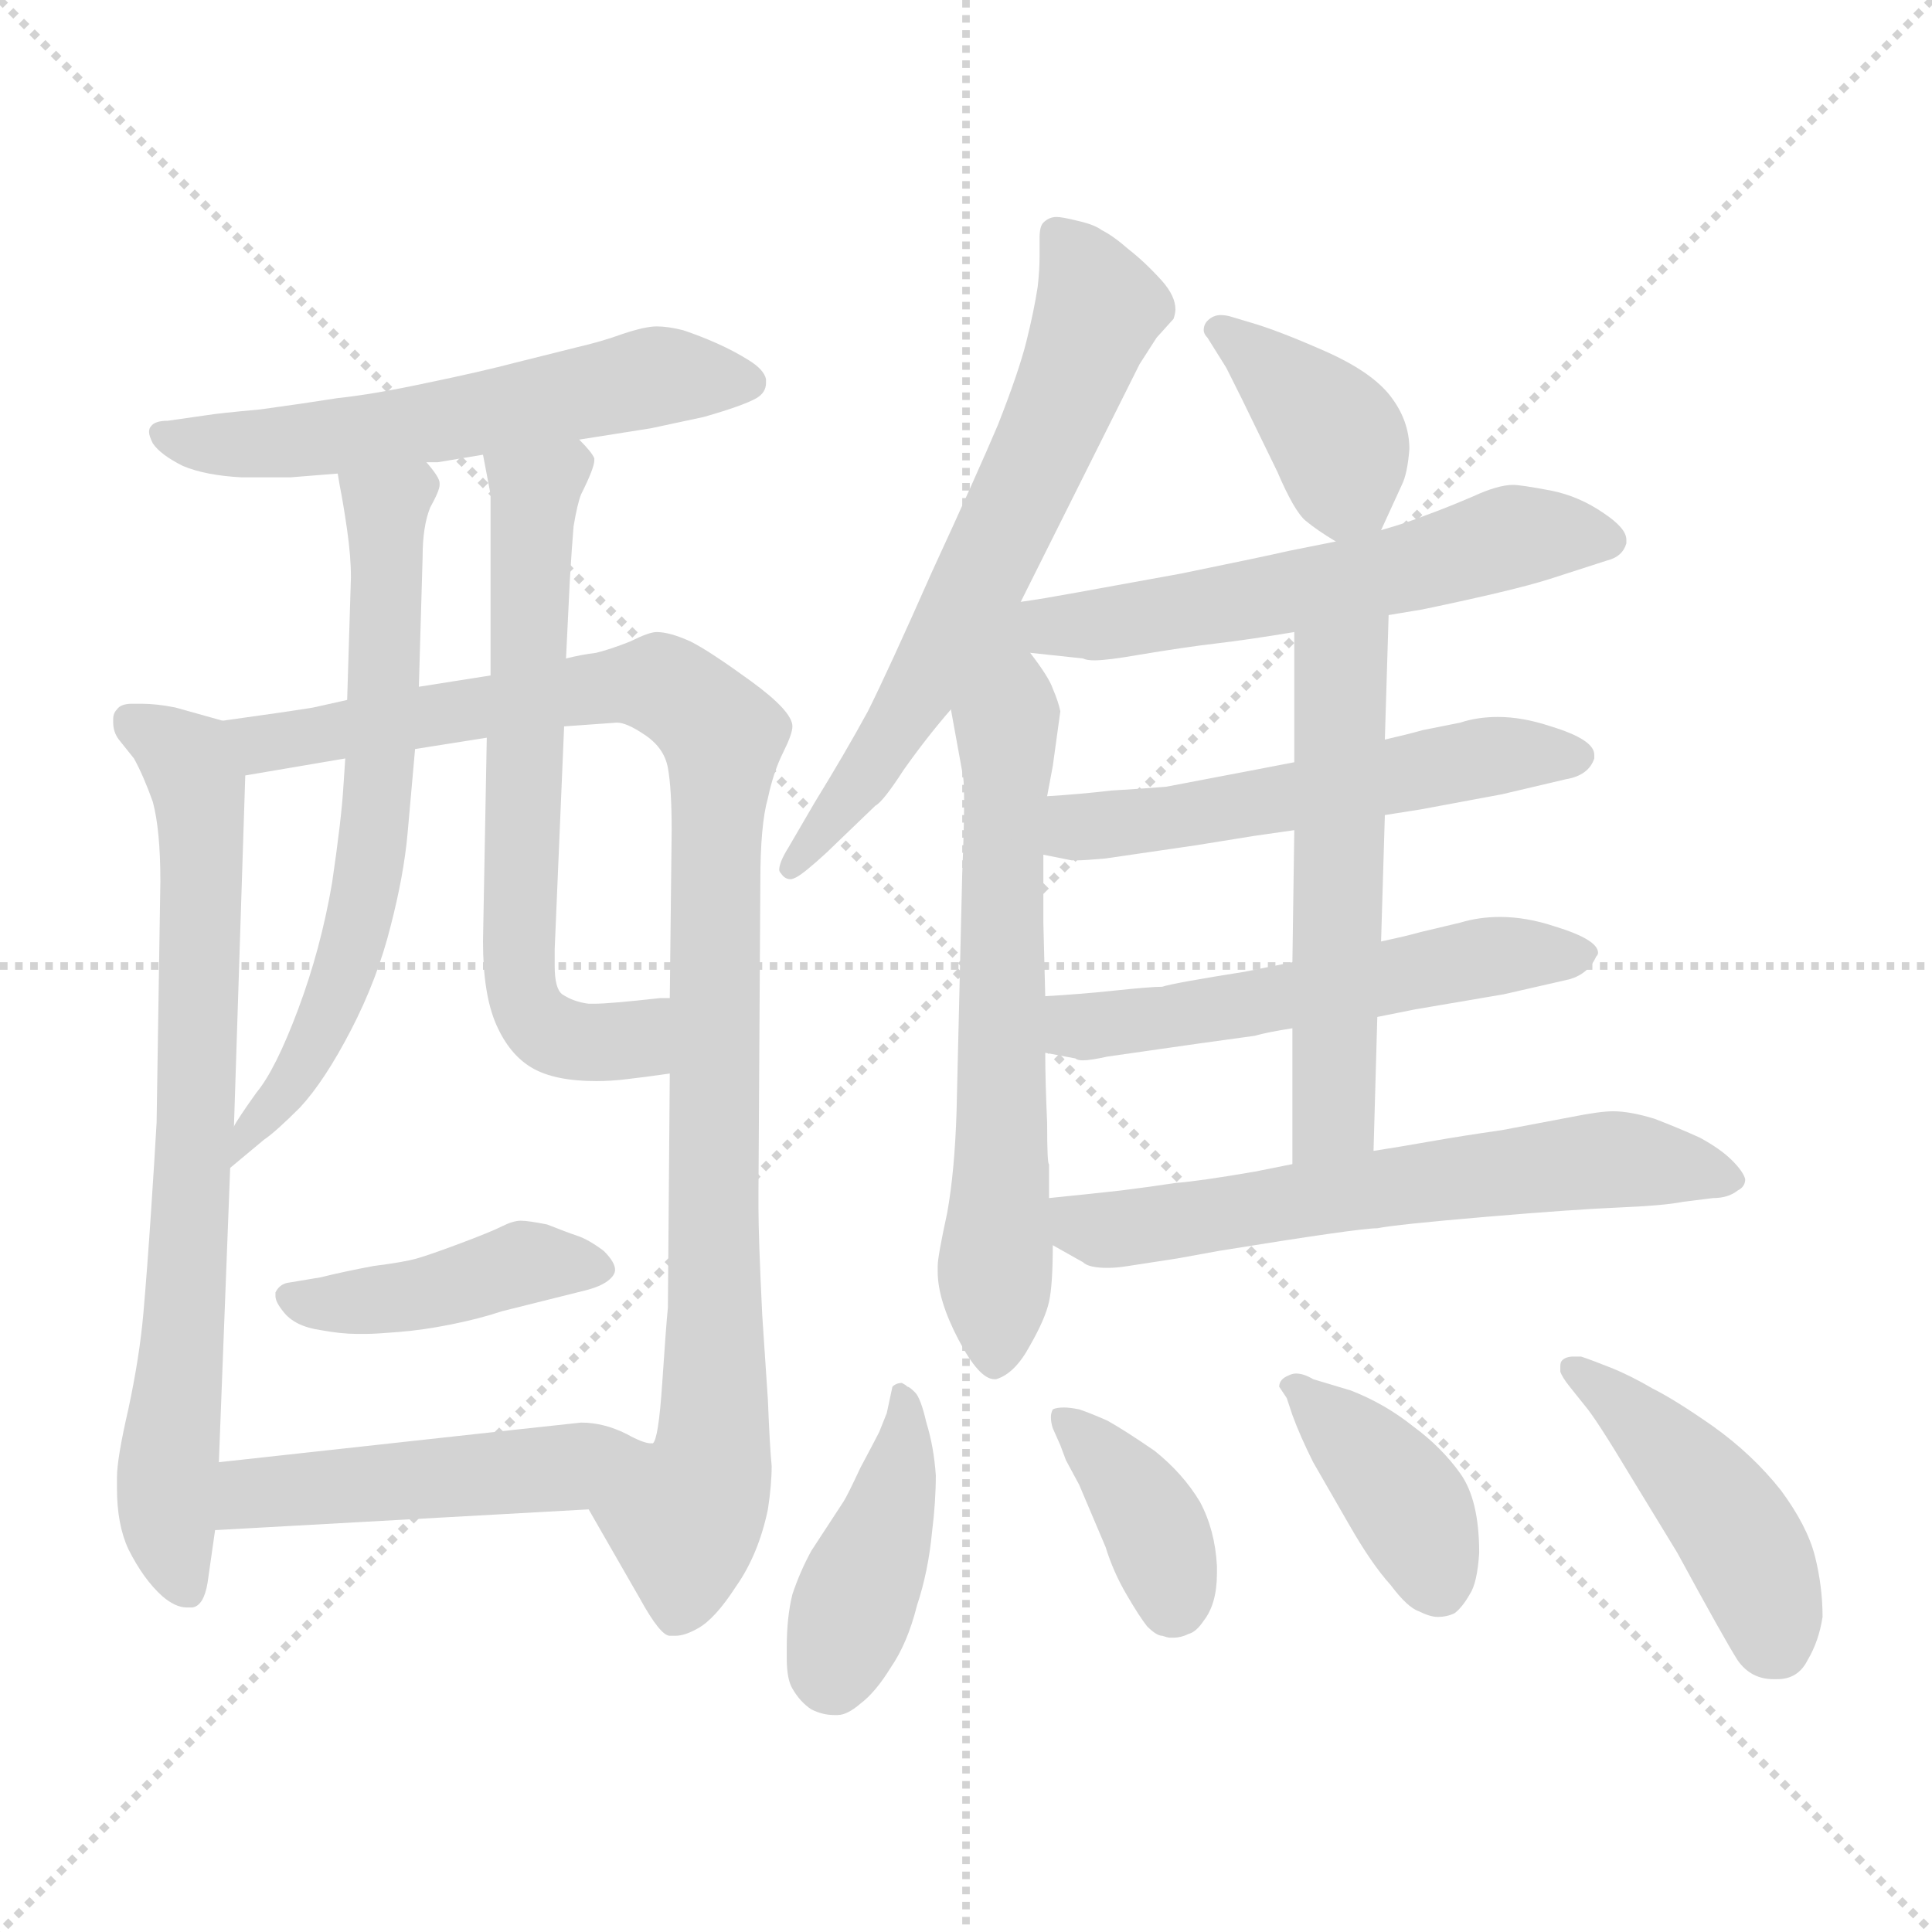 <svg xmlns="http://www.w3.org/2000/svg" version="1.1" viewBox="0 0 1024 1024">
  <g stroke="lightgray" stroke-dasharray="1,1" stroke-width="1" transform="scale(4, 4)">
    <line x1="0" y1="0" x2="256" y2="256" />
    <line x1="256" y1="0" x2="0" y2="256" />
    <line x1="128" y1="0" x2="128" y2="256" />
    <line x1="0" y1="128" x2="256" y2="128" />
  </g>
  <g transform="scale(1.0, -1.0) translate(0.0, -809.00)">
    <style type="text/css">
      
        @keyframes keyframes0 {
          from {
            stroke: blue;
            stroke-dashoffset: 570;
            stroke-width: 128;
          }
          65% {
            animation-timing-function: step-end;
            stroke: blue;
            stroke-dashoffset: 0;
            stroke-width: 128;
          }
          to {
            stroke: black;
            stroke-width: 1024;
          }
        }
        #make-me-a-hanzi-animation-0 {
          animation: keyframes0 0.714s both;
          animation-delay: 0s;
          animation-timing-function: linear;
        }
      
        @keyframes keyframes1 {
          from {
            stroke: blue;
            stroke-dashoffset: 736;
            stroke-width: 128;
          }
          71% {
            animation-timing-function: step-end;
            stroke: blue;
            stroke-dashoffset: 0;
            stroke-width: 128;
          }
          to {
            stroke: black;
            stroke-width: 1024;
          }
        }
        #make-me-a-hanzi-animation-1 {
          animation: keyframes1 0.849s both;
          animation-delay: 0.714s;
          animation-timing-function: linear;
        }
      
        @keyframes keyframes2 {
          from {
            stroke: blue;
            stroke-dashoffset: 995;
            stroke-width: 128;
          }
          76% {
            animation-timing-function: step-end;
            stroke: blue;
            stroke-dashoffset: 0;
            stroke-width: 128;
          }
          to {
            stroke: black;
            stroke-width: 1024;
          }
        }
        #make-me-a-hanzi-animation-2 {
          animation: keyframes2 1.06s both;
          animation-delay: 1.563s;
          animation-timing-function: linear;
        }
      
        @keyframes keyframes3 {
          from {
            stroke: blue;
            stroke-dashoffset: 642;
            stroke-width: 128;
          }
          68% {
            animation-timing-function: step-end;
            stroke: blue;
            stroke-dashoffset: 0;
            stroke-width: 128;
          }
          to {
            stroke: black;
            stroke-width: 1024;
          }
        }
        #make-me-a-hanzi-animation-3 {
          animation: keyframes3 0.772s both;
          animation-delay: 2.623s;
          animation-timing-function: linear;
        }
      
        @keyframes keyframes4 {
          from {
            stroke: blue;
            stroke-dashoffset: 643;
            stroke-width: 128;
          }
          68% {
            animation-timing-function: step-end;
            stroke: blue;
            stroke-dashoffset: 0;
            stroke-width: 128;
          }
          to {
            stroke: black;
            stroke-width: 1024;
          }
        }
        #make-me-a-hanzi-animation-4 {
          animation: keyframes4 0.773s both;
          animation-delay: 3.395s;
          animation-timing-function: linear;
        }
      
        @keyframes keyframes5 {
          from {
            stroke: blue;
            stroke-dashoffset: 424;
            stroke-width: 128;
          }
          58% {
            animation-timing-function: step-end;
            stroke: blue;
            stroke-dashoffset: 0;
            stroke-width: 128;
          }
          to {
            stroke: black;
            stroke-width: 1024;
          }
        }
        #make-me-a-hanzi-animation-5 {
          animation: keyframes5 0.595s both;
          animation-delay: 4.168s;
          animation-timing-function: linear;
        }
      
        @keyframes keyframes6 {
          from {
            stroke: blue;
            stroke-dashoffset: 479;
            stroke-width: 128;
          }
          61% {
            animation-timing-function: step-end;
            stroke: blue;
            stroke-dashoffset: 0;
            stroke-width: 128;
          }
          to {
            stroke: black;
            stroke-width: 1024;
          }
        }
        #make-me-a-hanzi-animation-6 {
          animation: keyframes6 0.64s both;
          animation-delay: 4.763s;
          animation-timing-function: linear;
        }
      
        @keyframes keyframes7 {
          from {
            stroke: blue;
            stroke-dashoffset: 642;
            stroke-width: 128;
          }
          68% {
            animation-timing-function: step-end;
            stroke: blue;
            stroke-dashoffset: 0;
            stroke-width: 128;
          }
          to {
            stroke: black;
            stroke-width: 1024;
          }
        }
        #make-me-a-hanzi-animation-7 {
          animation: keyframes7 0.772s both;
          animation-delay: 5.403s;
          animation-timing-function: linear;
        }
      
        @keyframes keyframes8 {
          from {
            stroke: blue;
            stroke-dashoffset: 623;
            stroke-width: 128;
          }
          67% {
            animation-timing-function: step-end;
            stroke: blue;
            stroke-dashoffset: 0;
            stroke-width: 128;
          }
          to {
            stroke: black;
            stroke-width: 1024;
          }
        }
        #make-me-a-hanzi-animation-8 {
          animation: keyframes8 0.757s both;
          animation-delay: 6.176s;
          animation-timing-function: linear;
        }
      
        @keyframes keyframes9 {
          from {
            stroke: blue;
            stroke-dashoffset: 384;
            stroke-width: 128;
          }
          56% {
            animation-timing-function: step-end;
            stroke: blue;
            stroke-dashoffset: 0;
            stroke-width: 128;
          }
          to {
            stroke: black;
            stroke-width: 1024;
          }
        }
        #make-me-a-hanzi-animation-9 {
          animation: keyframes9 0.562s both;
          animation-delay: 6.933s;
          animation-timing-function: linear;
        }
      
        @keyframes keyframes10 {
          from {
            stroke: blue;
            stroke-dashoffset: 620;
            stroke-width: 128;
          }
          67% {
            animation-timing-function: step-end;
            stroke: blue;
            stroke-dashoffset: 0;
            stroke-width: 128;
          }
          to {
            stroke: black;
            stroke-width: 1024;
          }
        }
        #make-me-a-hanzi-animation-10 {
          animation: keyframes10 0.755s both;
          animation-delay: 7.495s;
          animation-timing-function: linear;
        }
      
        @keyframes keyframes11 {
          from {
            stroke: blue;
            stroke-dashoffset: 537;
            stroke-width: 128;
          }
          64% {
            animation-timing-function: step-end;
            stroke: blue;
            stroke-dashoffset: 0;
            stroke-width: 128;
          }
          to {
            stroke: black;
            stroke-width: 1024;
          }
        }
        #make-me-a-hanzi-animation-11 {
          animation: keyframes11 0.687s both;
          animation-delay: 8.25s;
          animation-timing-function: linear;
        }
      
        @keyframes keyframes12 {
          from {
            stroke: blue;
            stroke-dashoffset: 544;
            stroke-width: 128;
          }
          64% {
            animation-timing-function: step-end;
            stroke: blue;
            stroke-dashoffset: 0;
            stroke-width: 128;
          }
          to {
            stroke: black;
            stroke-width: 1024;
          }
        }
        #make-me-a-hanzi-animation-12 {
          animation: keyframes12 0.693s both;
          animation-delay: 8.937s;
          animation-timing-function: linear;
        }
      
        @keyframes keyframes13 {
          from {
            stroke: blue;
            stroke-dashoffset: 547;
            stroke-width: 128;
          }
          64% {
            animation-timing-function: step-end;
            stroke: blue;
            stroke-dashoffset: 0;
            stroke-width: 128;
          }
          to {
            stroke: black;
            stroke-width: 1024;
          }
        }
        #make-me-a-hanzi-animation-13 {
          animation: keyframes13 0.695s both;
          animation-delay: 9.629s;
          animation-timing-function: linear;
        }
      
        @keyframes keyframes14 {
          from {
            stroke: blue;
            stroke-dashoffset: 615;
            stroke-width: 128;
          }
          67% {
            animation-timing-function: step-end;
            stroke: blue;
            stroke-dashoffset: 0;
            stroke-width: 128;
          }
          to {
            stroke: black;
            stroke-width: 1024;
          }
        }
        #make-me-a-hanzi-animation-14 {
          animation: keyframes14 0.75s both;
          animation-delay: 10.325s;
          animation-timing-function: linear;
        }
      
        @keyframes keyframes15 {
          from {
            stroke: blue;
            stroke-dashoffset: 415;
            stroke-width: 128;
          }
          57% {
            animation-timing-function: step-end;
            stroke: blue;
            stroke-dashoffset: 0;
            stroke-width: 128;
          }
          to {
            stroke: black;
            stroke-width: 1024;
          }
        }
        #make-me-a-hanzi-animation-15 {
          animation: keyframes15 0.588s both;
          animation-delay: 11.075s;
          animation-timing-function: linear;
        }
      
        @keyframes keyframes16 {
          from {
            stroke: blue;
            stroke-dashoffset: 381;
            stroke-width: 128;
          }
          55% {
            animation-timing-function: step-end;
            stroke: blue;
            stroke-dashoffset: 0;
            stroke-width: 128;
          }
          to {
            stroke: black;
            stroke-width: 1024;
          }
        }
        #make-me-a-hanzi-animation-16 {
          animation: keyframes16 0.56s both;
          animation-delay: 11.663s;
          animation-timing-function: linear;
        }
      
        @keyframes keyframes17 {
          from {
            stroke: blue;
            stroke-dashoffset: 390;
            stroke-width: 128;
          }
          56% {
            animation-timing-function: step-end;
            stroke: blue;
            stroke-dashoffset: 0;
            stroke-width: 128;
          }
          to {
            stroke: black;
            stroke-width: 1024;
          }
        }
        #make-me-a-hanzi-animation-17 {
          animation: keyframes17 0.567s both;
          animation-delay: 12.223s;
          animation-timing-function: linear;
        }
      
        @keyframes keyframes18 {
          from {
            stroke: blue;
            stroke-dashoffset: 447;
            stroke-width: 128;
          }
          59% {
            animation-timing-function: step-end;
            stroke: blue;
            stroke-dashoffset: 0;
            stroke-width: 128;
          }
          to {
            stroke: black;
            stroke-width: 1024;
          }
        }
        #make-me-a-hanzi-animation-18 {
          animation: keyframes18 0.614s both;
          animation-delay: 12.79s;
          animation-timing-function: linear;
        }
      
    </style>
    
      <path d="M 307 576 L 345 582 L 373 588 Q 394 594 401 598 Q 406 601 406 606 L 406 608 Q 405 613 397 618 Q 389 623 380 627 Q 371 631 362 634 Q 354 636 348 636 Q 342 636 330 632 Q 319 628 306 625 L 274 617 Q 255 612 226 606 Q 198 600 179 598 Q 160 595 138 592 Q 116 590 110 589 L 89 586 Q 82 586 80 583 Q 79 582 79 580 Q 79 578 81 574 Q 85 568 97 562 Q 109 557 128 556 L 154 556 L 179 558 L 226 564 L 232 564 L 256 568 L 307 576 Z" fill="lightgray" />
    
      <path d="M 118 427 L 93 434 Q 83 436 75 436 L 70 436 Q 64 436 62 433 Q 60 431 60 428 L 60 426 Q 60 421 63 417 L 71 407 Q 76 398 81 384 Q 85 369 85 342 L 83 214 Q 82 196 80 166 Q 78 136 76 113 Q 74 90 68 62 Q 62 36 62 26 L 62 20 Q 62 1 68 -12 Q 76 -28 86 -37 Q 93 -43 99 -43 L 102 -43 Q 108 -42 110 -30 L 114 -2 L 116 34 L 122 190 L 124 212 L 130 398 C 131 423 131 423 118 427 Z" fill="lightgray" />
    
      <path d="M 184 438 L 166 434 Q 154 432 118 427 C 88 423 100 393 130 398 L 183 407 L 220 412 L 258 418 L 299 424 L 327 426 Q 332 426 341 420 Q 352 413 354 402 Q 356 391 356 369 L 355 280 L 355 240 L 354 116 Q 353 106 351 76 Q 349 46 346 44 L 345 44 C 338 15 297 35 312 9 L 339 -38 Q 350 -58 355 -58 L 358 -58 Q 363 -58 370 -54 Q 379 -49 390 -32 Q 402 -15 407 9 Q 409 22 409 32 Q 408 42 407 67 L 404 112 Q 402 153 402 169 L 402 177 L 403 342 Q 403 372 407 386 Q 410 400 415 410 Q 420 420 420 424 Q 420 432 398 448 Q 376 464 366 469 Q 355 474 348 474 Q 344 474 334 469 Q 324 465 316 463 Q 308 462 300 460 L 260 451 L 222 445 L 184 438 Z" fill="lightgray" />
    
      <path d="M 179 558 L 180 552 Q 182 542 184 528 Q 186 514 186 503 L 184 438 L 183 407 L 182 392 Q 181 375 176 341 Q 170 306 158 274 Q 146 242 136 230 Q 126 216 124 212 C 108 187 99 171 122 190 L 140 205 Q 146 209 159 222 Q 172 236 186 263 Q 200 290 207 318 Q 214 345 216 367 L 220 412 L 222 445 L 224 514 Q 224 530 228 540 Q 233 549 233 552 L 233 553 Q 233 556 226 564 C 210 589 174 588 179 558 Z" fill="lightgray" />
    
      <path d="M 300 460 L 302 501 Q 303 518 304 530 Q 306 542 308 547 Q 315 561 315 565 L 315 566 Q 314 569 307 576 C 288 599 250 597 256 568 L 260 547 L 260 451 L 258 418 L 256 310 Q 256 282 263 266 Q 270 250 282 243 Q 294 236 316 236 Q 324 236 332 237 Q 341 238 355 240 C 385 244 385 282 355 280 L 350 280 Q 323 277 315 277 L 312 277 Q 304 278 298 282 Q 294 285 294 297 L 294 306 L 299 424 L 300 460 Z" fill="lightgray" />
    
      <path d="M 152 129 Q 148 128 146 124 L 146 122 Q 146 119 150 114 Q 156 106 170 104 Q 181 102 189 102 L 194 102 Q 199 102 211 103 Q 224 104 239 107 Q 254 110 266 114 L 294 121 L 310 125 Q 318 127 322 130 Q 326 133 326 136 Q 326 140 320 146 Q 312 152 306 154 Q 300 156 290 160 Q 280 162 276 162 Q 272 162 266 159 Q 260 156 244 150 Q 228 144 221 142 Q 214 140 198 138 Q 182 135 170 132 L 152 129 Z" fill="lightgray" />
    
      <path d="M 114 -2 L 312 9 C 342 11 374 36 345 44 Q 341 44 332 49 Q 320 55 308 55 L 271 51 L 116 34 C 86 31 84 -4 114 -2 Z" fill="lightgray" />
    
      <path d="M 541 490 L 604 616 L 613 630 L 622 640 Q 623 643 623 645 Q 623 652 616 660 Q 607 670 598 677 Q 590 684 584 687 Q 580 690 571 692 Q 563 694 560 694 Q 556 694 553 691 Q 551 689 551 683 L 551 673 Q 551 666 550 657 Q 548 644 544 628 Q 540 612 529 584 Q 518 558 494 506 Q 471 454 460 432 Q 448 410 432 384 L 418 360 Q 413 352 413 348 Q 413 347 414 346 Q 416 343 419 343 Q 420 343 422 344 Q 426 346 438 357 L 464 382 Q 468 384 479 401 Q 491 418 504 433 L 541 490 Z" fill="lightgray" />
    
      <path d="M 504 433 L 510 400 Q 511 397 511 384 Q 511 370 510 346 L 507 220 Q 506 188 502 166 Q 497 143 497 138 L 497 135 Q 497 120 508 99 Q 519 78 527 78 L 528 78 Q 538 81 546 96 Q 554 110 556 119 Q 558 128 558 149 L 556 174 L 556 192 Q 555 192 555 214 Q 554 236 554 251 L 554 281 L 553 320 L 553 356 L 555 387 L 558 403 L 562 432 Q 561 437 558 444 Q 556 450 546 463 C 528 487 499 463 504 433 Z" fill="lightgray" />
    
      <path d="M 732 528 L 743 552 Q 746 558 747 571 Q 747 586 737 599 Q 727 612 702 623 Q 677 634 663 638 L 653 641 Q 650 642 647 642 Q 643 642 640 639 Q 638 637 638 634 Q 638 632 640 630 L 650 614 L 658 598 L 677 559 Q 686 538 692 533 Q 698 528 708 522 C 725 512 725 512 732 528 Z" fill="lightgray" />
    
      <path d="M 736 483 L 754 486 Q 802 496 821 502 L 852 512 Q 860 514 862 521 L 862 523 Q 862 529 850 537 Q 837 546 822 549 Q 806 552 802 552 Q 794 552 781 546 Q 767 540 756 536 Q 746 532 732 528 L 708 522 L 683 517 Q 670 514 626 505 L 571 495 Q 560 493 554 492 Q 548 491 541 490 C 447 476 474 471 546 463 L 574 460 Q 576 459 580 459 Q 587 459 604 462 Q 628 466 645 468 Q 662 470 686 474 L 736 483 Z" fill="lightgray" />
    
      <path d="M 734 377 L 753 380 L 796 388 L 830 396 Q 842 398 845 407 L 845 409 Q 845 417 822 424 Q 807 429 794 429 Q 783 429 774 426 L 754 422 Q 747 420 734 417 L 686 405 L 660 400 L 618 392 Q 606 391 589 390 Q 572 388 555 387 C 525 385 524 362 553 356 L 568 353 L 571 353 Q 575 353 586 354 L 634 361 L 665 366 L 686 369 L 734 377 Z" fill="lightgray" />
    
      <path d="M 730 270 L 750 274 L 797 282 L 832 290 Q 842 293 846 302 Q 847 303 847 304 Q 847 311 824 318 Q 809 323 795 323 Q 784 323 774 320 L 753 315 Q 746 313 732 310 L 685 299 L 660 294 Q 622 288 616 286 Q 610 286 591 284 Q 572 282 554 281 C 524 279 525 257 554 251 L 570 248 Q 571 247 574 247 Q 578 247 587 249 L 636 256 L 665 260 Q 672 262 685 264 L 730 270 Z" fill="lightgray" />
    
      <path d="M 728 199 L 730 270 L 732 310 L 734 377 L 734 417 L 736 483 C 737 513 686 504 686 474 L 686 405 L 686 369 L 685 299 L 685 264 L 685 192 C 685 162 727 169 728 199 Z" fill="lightgray" />
    
      <path d="M 558 149 L 574 140 Q 577 137 587 137 Q 592 137 598 138 L 624 142 L 646 146 Q 720 158 730 158 Q 740 160 787 164 Q 834 168 858 169 Q 882 170 892 172 L 908 174 Q 916 174 921 178 Q 925 180 925 184 Q 924 188 918 194 Q 912 200 901 206 Q 890 211 877 216 Q 864 220 855 220 Q 848 220 833 217 L 796 210 Q 775 207 758 204 Q 741 201 728 199 L 685 192 L 665 188 Q 636 183 623 182 Q 610 180 594 178 Q 576 176 556 174 C 526 171 532 164 558 149 Z" fill="lightgray" />
    
      <path d="M 466 50 Q 464 46 456 31 Q 449 16 447 13 L 430 -13 Q 424 -24 420 -36 Q 417 -48 417 -64 L 417 -70 Q 417 -81 420 -86 Q 424 -93 430 -97 Q 436 -100 442 -100 L 444 -100 Q 449 -100 456 -94 Q 464 -88 472 -75 Q 481 -62 486 -42 Q 492 -24 494 -3 Q 496 13 496 27 Q 495 42 491 55 Q 488 68 485 71 Q 482 74 481 74 Q 480 75 478 76 Q 475 76 473 74 L 470 60 L 466 50 Z" fill="lightgray" />
    
      <path d="M 565 35 L 572 22 L 586 -11 Q 590 -24 597 -36 Q 604 -48 608 -53 Q 613 -58 616 -58 Q 619 -59 620 -59 L 622 -59 Q 626 -59 630 -57 Q 634 -56 638 -50 Q 645 -41 645 -25 L 645 -21 Q 644 -2 636 13 Q 627 28 612 40 Q 596 51 587 56 Q 578 60 572 62 Q 567 63 564 63 Q 560 63 558 62 Q 557 60 557 58 Q 557 55 558 52 L 562 43 L 565 35 Z" fill="lightgray" />
    
      <path d="M 685 59 Q 689 48 696 34 L 715 1 Q 727 -20 737 -31 Q 746 -43 752 -45 Q 758 -48 762 -48 Q 767 -48 771 -46 Q 775 -43 779 -36 Q 783 -30 784 -14 Q 784 14 774 28 Q 764 42 749 53 Q 734 65 716 72 L 696 78 Q 691 81 687 81 Q 685 81 683 80 Q 678 78 678 74 L 682 68 L 685 59 Z" fill="lightgray" />
    
      <path d="M 840 64 Q 846 57 864 27 L 889 -14 Q 914 -60 921 -71 Q 928 -81 940 -81 L 942 -81 Q 953 -81 958 -71 Q 964 -61 966 -48 Q 966 -32 962 -16 Q 958 0 944 19 Q 929 38 908 53 Q 888 67 876 73 Q 864 80 854 84 Q 844 88 838 90 L 834 90 Q 830 90 828 88 Q 827 87 827 85 L 827 82 Q 828 79 832 74 L 840 64 Z" fill="lightgray" />
    
    
      <clipPath id="make-me-a-hanzi-clip-0">
        <path d="M 307 576 L 345 582 L 373 588 Q 394 594 401 598 Q 406 601 406 606 L 406 608 Q 405 613 397 618 Q 389 623 380 627 Q 371 631 362 634 Q 354 636 348 636 Q 342 636 330 632 Q 319 628 306 625 L 274 617 Q 255 612 226 606 Q 198 600 179 598 Q 160 595 138 592 Q 116 590 110 589 L 89 586 Q 82 586 80 583 Q 79 582 79 580 Q 79 578 81 574 Q 85 568 97 562 Q 109 557 128 556 L 154 556 L 179 558 L 226 564 L 232 564 L 256 568 L 307 576 Z" />
      </clipPath>
      <path clip-path="url(#make-me-a-hanzi-clip-0)" d="M 86 579 L 121 572 L 159 575 L 351 610 L 396 607" fill="none" id="make-me-a-hanzi-animation-0" stroke-dasharray="442 884" stroke-linecap="round" />
    
      <clipPath id="make-me-a-hanzi-clip-1">
        <path d="M 118 427 L 93 434 Q 83 436 75 436 L 70 436 Q 64 436 62 433 Q 60 431 60 428 L 60 426 Q 60 421 63 417 L 71 407 Q 76 398 81 384 Q 85 369 85 342 L 83 214 Q 82 196 80 166 Q 78 136 76 113 Q 74 90 68 62 Q 62 36 62 26 L 62 20 Q 62 1 68 -12 Q 76 -28 86 -37 Q 93 -43 99 -43 L 102 -43 Q 108 -42 110 -30 L 114 -2 L 116 34 L 122 190 L 124 212 L 130 398 C 131 423 131 423 118 427 Z" />
      </clipPath>
      <path clip-path="url(#make-me-a-hanzi-clip-1)" d="M 69 427 L 100 406 L 107 375 L 100 136 L 88 15 L 101 -33" fill="none" id="make-me-a-hanzi-animation-1" stroke-dasharray="608 1216" stroke-linecap="round" />
    
      <clipPath id="make-me-a-hanzi-clip-2">
        <path d="M 184 438 L 166 434 Q 154 432 118 427 C 88 423 100 393 130 398 L 183 407 L 220 412 L 258 418 L 299 424 L 327 426 Q 332 426 341 420 Q 352 413 354 402 Q 356 391 356 369 L 355 280 L 355 240 L 354 116 Q 353 106 351 76 Q 349 46 346 44 L 345 44 C 338 15 297 35 312 9 L 339 -38 Q 350 -58 355 -58 L 358 -58 Q 363 -58 370 -54 Q 379 -49 390 -32 Q 402 -15 407 9 Q 409 22 409 32 Q 408 42 407 67 L 404 112 Q 402 153 402 169 L 402 177 L 403 342 Q 403 372 407 386 Q 410 400 415 410 Q 420 420 420 424 Q 420 432 398 448 Q 376 464 366 469 Q 355 474 348 474 Q 344 474 334 469 Q 324 465 316 463 Q 308 462 300 460 L 260 451 L 222 445 L 184 438 Z" />
      </clipPath>
      <path clip-path="url(#make-me-a-hanzi-clip-2)" d="M 127 422 L 147 415 L 297 442 L 351 446 L 383 417 L 379 58 L 357 -49" fill="none" id="make-me-a-hanzi-animation-2" stroke-dasharray="867 1734" stroke-linecap="round" />
    
      <clipPath id="make-me-a-hanzi-clip-3">
        <path d="M 179 558 L 180 552 Q 182 542 184 528 Q 186 514 186 503 L 184 438 L 183 407 L 182 392 Q 181 375 176 341 Q 170 306 158 274 Q 146 242 136 230 Q 126 216 124 212 C 108 187 99 171 122 190 L 140 205 Q 146 209 159 222 Q 172 236 186 263 Q 200 290 207 318 Q 214 345 216 367 L 220 412 L 222 445 L 224 514 Q 224 530 228 540 Q 233 549 233 552 L 233 553 Q 233 556 226 564 C 210 589 174 588 179 558 Z" />
      </clipPath>
      <path clip-path="url(#make-me-a-hanzi-clip-3)" d="M 187 556 L 204 538 L 205 523 L 201 391 L 192 329 L 165 252 L 125 195" fill="none" id="make-me-a-hanzi-animation-3" stroke-dasharray="514 1028" stroke-linecap="round" />
    
      <clipPath id="make-me-a-hanzi-clip-4">
        <path d="M 300 460 L 302 501 Q 303 518 304 530 Q 306 542 308 547 Q 315 561 315 565 L 315 566 Q 314 569 307 576 C 288 599 250 597 256 568 L 260 547 L 260 451 L 258 418 L 256 310 Q 256 282 263 266 Q 270 250 282 243 Q 294 236 316 236 Q 324 236 332 237 Q 341 238 355 240 C 385 244 385 282 355 280 L 350 280 Q 323 277 315 277 L 312 277 Q 304 278 298 282 Q 294 285 294 297 L 294 306 L 299 424 L 300 460 Z" />
      </clipPath>
      <path clip-path="url(#make-me-a-hanzi-clip-4)" d="M 304 566 L 284 548 L 283 539 L 275 333 L 279 278 L 290 263 L 314 256 L 338 260 L 343 270 L 353 273" fill="none" id="make-me-a-hanzi-animation-4" stroke-dasharray="515 1030" stroke-linecap="round" />
    
      <clipPath id="make-me-a-hanzi-clip-5">
        <path d="M 152 129 Q 148 128 146 124 L 146 122 Q 146 119 150 114 Q 156 106 170 104 Q 181 102 189 102 L 194 102 Q 199 102 211 103 Q 224 104 239 107 Q 254 110 266 114 L 294 121 L 310 125 Q 318 127 322 130 Q 326 133 326 136 Q 326 140 320 146 Q 312 152 306 154 Q 300 156 290 160 Q 280 162 276 162 Q 272 162 266 159 Q 260 156 244 150 Q 228 144 221 142 Q 214 140 198 138 Q 182 135 170 132 L 152 129 Z" />
      </clipPath>
      <path clip-path="url(#make-me-a-hanzi-clip-5)" d="M 152 123 L 186 118 L 229 124 L 277 140 L 317 138" fill="none" id="make-me-a-hanzi-animation-5" stroke-dasharray="296 592" stroke-linecap="round" />
    
      <clipPath id="make-me-a-hanzi-clip-6">
        <path d="M 114 -2 L 312 9 C 342 11 374 36 345 44 Q 341 44 332 49 Q 320 55 308 55 L 271 51 L 116 34 C 86 31 84 -4 114 -2 Z" />
      </clipPath>
      <path clip-path="url(#make-me-a-hanzi-clip-6)" d="M 121 4 L 141 19 L 301 31 L 337 43" fill="none" id="make-me-a-hanzi-animation-6" stroke-dasharray="351 702" stroke-linecap="round" />
    
      <clipPath id="make-me-a-hanzi-clip-7">
        <path d="M 541 490 L 604 616 L 613 630 L 622 640 Q 623 643 623 645 Q 623 652 616 660 Q 607 670 598 677 Q 590 684 584 687 Q 580 690 571 692 Q 563 694 560 694 Q 556 694 553 691 Q 551 689 551 683 L 551 673 Q 551 666 550 657 Q 548 644 544 628 Q 540 612 529 584 Q 518 558 494 506 Q 471 454 460 432 Q 448 410 432 384 L 418 360 Q 413 352 413 348 Q 413 347 414 346 Q 416 343 419 343 Q 420 343 422 344 Q 426 346 438 357 L 464 382 Q 468 384 479 401 Q 491 418 504 433 L 541 490 Z" />
      </clipPath>
      <path clip-path="url(#make-me-a-hanzi-clip-7)" d="M 560 685 L 582 644 L 550 564 L 486 440 L 419 348" fill="none" id="make-me-a-hanzi-animation-7" stroke-dasharray="514 1028" stroke-linecap="round" />
    
      <clipPath id="make-me-a-hanzi-clip-8">
        <path d="M 504 433 L 510 400 Q 511 397 511 384 Q 511 370 510 346 L 507 220 Q 506 188 502 166 Q 497 143 497 138 L 497 135 Q 497 120 508 99 Q 519 78 527 78 L 528 78 Q 538 81 546 96 Q 554 110 556 119 Q 558 128 558 149 L 556 174 L 556 192 Q 555 192 555 214 Q 554 236 554 251 L 554 281 L 553 320 L 553 356 L 555 387 L 558 403 L 562 432 Q 561 437 558 444 Q 556 450 546 463 C 528 487 499 463 504 433 Z" />
      </clipPath>
      <path clip-path="url(#make-me-a-hanzi-clip-8)" d="M 545 454 L 533 421 L 528 89" fill="none" id="make-me-a-hanzi-animation-8" stroke-dasharray="495 990" stroke-linecap="round" />
    
      <clipPath id="make-me-a-hanzi-clip-9">
        <path d="M 732 528 L 743 552 Q 746 558 747 571 Q 747 586 737 599 Q 727 612 702 623 Q 677 634 663 638 L 653 641 Q 650 642 647 642 Q 643 642 640 639 Q 638 637 638 634 Q 638 632 640 630 L 650 614 L 658 598 L 677 559 Q 686 538 692 533 Q 698 528 708 522 C 725 512 725 512 732 528 Z" />
      </clipPath>
      <path clip-path="url(#make-me-a-hanzi-clip-9)" d="M 644 635 L 710 575 L 711 536" fill="none" id="make-me-a-hanzi-animation-9" stroke-dasharray="256 512" stroke-linecap="round" />
    
      <clipPath id="make-me-a-hanzi-clip-10">
        <path d="M 736 483 L 754 486 Q 802 496 821 502 L 852 512 Q 860 514 862 521 L 862 523 Q 862 529 850 537 Q 837 546 822 549 Q 806 552 802 552 Q 794 552 781 546 Q 767 540 756 536 Q 746 532 732 528 L 708 522 L 683 517 Q 670 514 626 505 L 571 495 Q 560 493 554 492 Q 548 491 541 490 C 447 476 474 471 546 463 L 574 460 Q 576 459 580 459 Q 587 459 604 462 Q 628 466 645 468 Q 662 470 686 474 L 736 483 Z" />
      </clipPath>
      <path clip-path="url(#make-me-a-hanzi-clip-10)" d="M 508 439 L 548 477 L 649 488 L 800 524 L 852 522" fill="none" id="make-me-a-hanzi-animation-10" stroke-dasharray="492 984" stroke-linecap="round" />
    
      <clipPath id="make-me-a-hanzi-clip-11">
        <path d="M 734 377 L 753 380 L 796 388 L 830 396 Q 842 398 845 407 L 845 409 Q 845 417 822 424 Q 807 429 794 429 Q 783 429 774 426 L 754 422 Q 747 420 734 417 L 686 405 L 660 400 L 618 392 Q 606 391 589 390 Q 572 388 555 387 C 525 385 524 362 553 356 L 568 353 L 571 353 Q 575 353 586 354 L 634 361 L 665 366 L 686 369 L 734 377 Z" />
      </clipPath>
      <path clip-path="url(#make-me-a-hanzi-clip-11)" d="M 561 379 L 577 370 L 790 408 L 836 408" fill="none" id="make-me-a-hanzi-animation-11" stroke-dasharray="409 818" stroke-linecap="round" />
    
      <clipPath id="make-me-a-hanzi-clip-12">
        <path d="M 730 270 L 750 274 L 797 282 L 832 290 Q 842 293 846 302 Q 847 303 847 304 Q 847 311 824 318 Q 809 323 795 323 Q 784 323 774 320 L 753 315 Q 746 313 732 310 L 685 299 L 660 294 Q 622 288 616 286 Q 610 286 591 284 Q 572 282 554 281 C 524 279 525 257 554 251 L 570 248 Q 571 247 574 247 Q 578 247 587 249 L 636 256 L 665 260 Q 672 262 685 264 L 730 270 Z" />
      </clipPath>
      <path clip-path="url(#make-me-a-hanzi-clip-12)" d="M 561 274 L 571 265 L 591 266 L 784 301 L 842 305" fill="none" id="make-me-a-hanzi-animation-12" stroke-dasharray="416 832" stroke-linecap="round" />
    
      <clipPath id="make-me-a-hanzi-clip-13">
        <path d="M 728 199 L 730 270 L 732 310 L 734 377 L 734 417 L 736 483 C 737 513 686 504 686 474 L 686 405 L 686 369 L 685 299 L 685 264 L 685 192 C 685 162 727 169 728 199 Z" />
      </clipPath>
      <path clip-path="url(#make-me-a-hanzi-clip-13)" d="M 731 477 L 711 451 L 707 218 L 691 199" fill="none" id="make-me-a-hanzi-animation-13" stroke-dasharray="419 838" stroke-linecap="round" />
    
      <clipPath id="make-me-a-hanzi-clip-14">
        <path d="M 558 149 L 574 140 Q 577 137 587 137 Q 592 137 598 138 L 624 142 L 646 146 Q 720 158 730 158 Q 740 160 787 164 Q 834 168 858 169 Q 882 170 892 172 L 908 174 Q 916 174 921 178 Q 925 180 925 184 Q 924 188 918 194 Q 912 200 901 206 Q 890 211 877 216 Q 864 220 855 220 Q 848 220 833 217 L 796 210 Q 775 207 758 204 Q 741 201 728 199 L 685 192 L 665 188 Q 636 183 623 182 Q 610 180 594 178 Q 576 176 556 174 C 526 171 532 164 558 149 Z" />
      </clipPath>
      <path clip-path="url(#make-me-a-hanzi-clip-14)" d="M 563 168 L 585 157 L 858 195 L 916 185" fill="none" id="make-me-a-hanzi-animation-14" stroke-dasharray="487 974" stroke-linecap="round" />
    
      <clipPath id="make-me-a-hanzi-clip-15">
        <path d="M 466 50 Q 464 46 456 31 Q 449 16 447 13 L 430 -13 Q 424 -24 420 -36 Q 417 -48 417 -64 L 417 -70 Q 417 -81 420 -86 Q 424 -93 430 -97 Q 436 -100 442 -100 L 444 -100 Q 449 -100 456 -94 Q 464 -88 472 -75 Q 481 -62 486 -42 Q 492 -24 494 -3 Q 496 13 496 27 Q 495 42 491 55 Q 488 68 485 71 Q 482 74 481 74 Q 480 75 478 76 Q 475 76 473 74 L 470 60 L 466 50 Z" />
      </clipPath>
      <path clip-path="url(#make-me-a-hanzi-clip-15)" d="M 477 71 L 478 32 L 443 -83" fill="none" id="make-me-a-hanzi-animation-15" stroke-dasharray="287 574" stroke-linecap="round" />
    
      <clipPath id="make-me-a-hanzi-clip-16">
        <path d="M 565 35 L 572 22 L 586 -11 Q 590 -24 597 -36 Q 604 -48 608 -53 Q 613 -58 616 -58 Q 619 -59 620 -59 L 622 -59 Q 626 -59 630 -57 Q 634 -56 638 -50 Q 645 -41 645 -25 L 645 -21 Q 644 -2 636 13 Q 627 28 612 40 Q 596 51 587 56 Q 578 60 572 62 Q 567 63 564 63 Q 560 63 558 62 Q 557 60 557 58 Q 557 55 558 52 L 562 43 L 565 35 Z" />
      </clipPath>
      <path clip-path="url(#make-me-a-hanzi-clip-16)" d="M 562 59 L 606 10 L 621 -29 L 621 -46" fill="none" id="make-me-a-hanzi-animation-16" stroke-dasharray="253 506" stroke-linecap="round" />
    
      <clipPath id="make-me-a-hanzi-clip-17">
        <path d="M 685 59 Q 689 48 696 34 L 715 1 Q 727 -20 737 -31 Q 746 -43 752 -45 Q 758 -48 762 -48 Q 767 -48 771 -46 Q 775 -43 779 -36 Q 783 -30 784 -14 Q 784 14 774 28 Q 764 42 749 53 Q 734 65 716 72 L 696 78 Q 691 81 687 81 Q 685 81 683 80 Q 678 78 678 74 L 682 68 L 685 59 Z" />
      </clipPath>
      <path clip-path="url(#make-me-a-hanzi-clip-17)" d="M 684 74 L 741 19 L 763 -31" fill="none" id="make-me-a-hanzi-animation-17" stroke-dasharray="262 524" stroke-linecap="round" />
    
      <clipPath id="make-me-a-hanzi-clip-18">
        <path d="M 840 64 Q 846 57 864 27 L 889 -14 Q 914 -60 921 -71 Q 928 -81 940 -81 L 942 -81 Q 953 -81 958 -71 Q 964 -61 966 -48 Q 966 -32 962 -16 Q 958 0 944 19 Q 929 38 908 53 Q 888 67 876 73 Q 864 80 854 84 Q 844 88 838 90 L 834 90 Q 830 90 828 88 Q 827 87 827 85 L 827 82 Q 828 79 832 74 L 840 64 Z" />
      </clipPath>
      <path clip-path="url(#make-me-a-hanzi-clip-18)" d="M 832 85 L 871 54 L 916 3 L 933 -28 L 943 -64" fill="none" id="make-me-a-hanzi-animation-18" stroke-dasharray="319 638" stroke-linecap="round" />
    
  </g>
</svg>